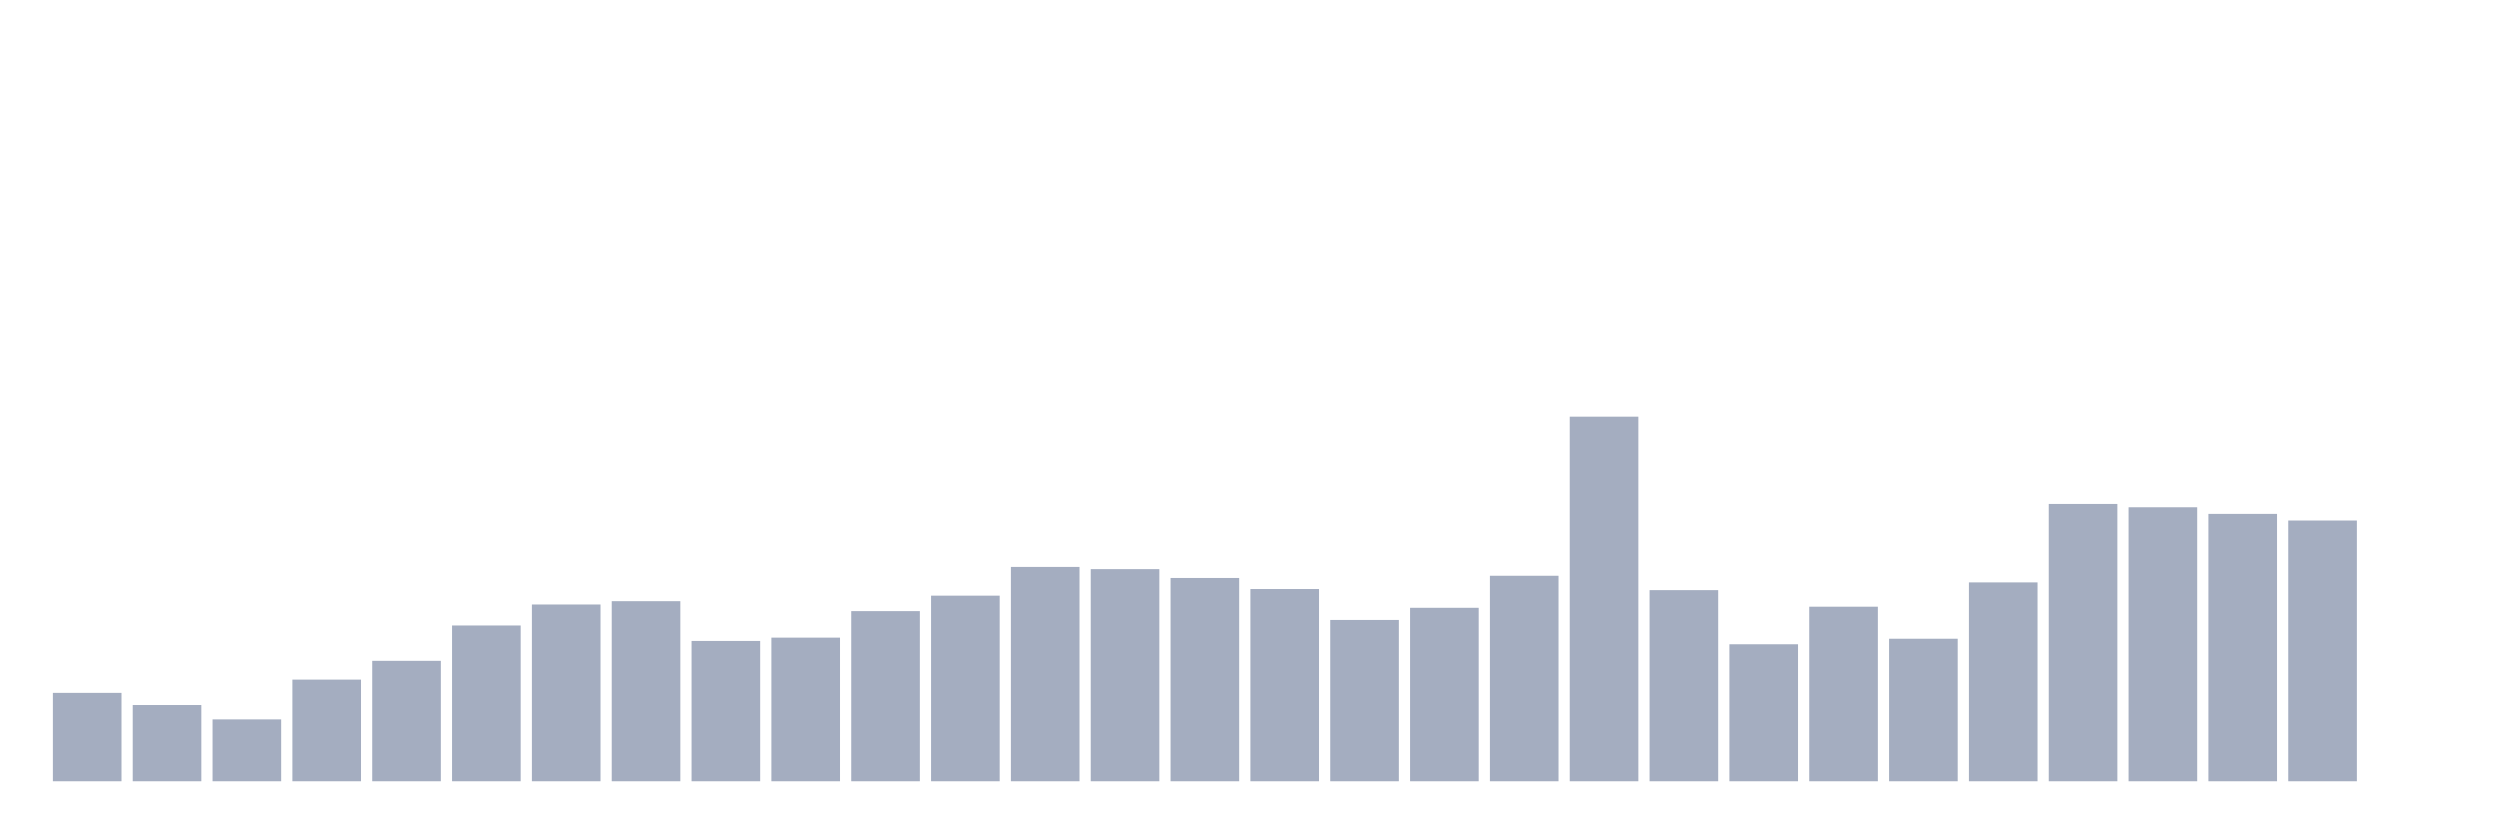 <svg xmlns="http://www.w3.org/2000/svg" viewBox="0 0 480 160"><g transform="translate(10,10)"><rect class="bar" x="0.153" width="13.175" y="123.03" height="16.97" fill="rgb(164,173,192)"></rect><rect class="bar" x="15.482" width="13.175" y="125.364" height="14.636" fill="rgb(164,173,192)"></rect><rect class="bar" x="30.81" width="13.175" y="128.121" height="11.879" fill="rgb(164,173,192)"></rect><rect class="bar" x="46.138" width="13.175" y="120.485" height="19.515" fill="rgb(164,173,192)"></rect><rect class="bar" x="61.466" width="13.175" y="116.879" height="23.121" fill="rgb(164,173,192)"></rect><rect class="bar" x="76.794" width="13.175" y="110.091" height="29.909" fill="rgb(164,173,192)"></rect><rect class="bar" x="92.123" width="13.175" y="106.061" height="33.939" fill="rgb(164,173,192)"></rect><rect class="bar" x="107.451" width="13.175" y="105.424" height="34.576" fill="rgb(164,173,192)"></rect><rect class="bar" x="122.779" width="13.175" y="113.061" height="26.939" fill="rgb(164,173,192)"></rect><rect class="bar" x="138.107" width="13.175" y="112.424" height="27.576" fill="rgb(164,173,192)"></rect><rect class="bar" x="153.436" width="13.175" y="107.333" height="32.667" fill="rgb(164,173,192)"></rect><rect class="bar" x="168.764" width="13.175" y="104.364" height="35.636" fill="rgb(164,173,192)"></rect><rect class="bar" x="184.092" width="13.175" y="98.848" height="41.152" fill="rgb(164,173,192)"></rect><rect class="bar" x="199.42" width="13.175" y="99.273" height="40.727" fill="rgb(164,173,192)"></rect><rect class="bar" x="214.748" width="13.175" y="100.97" height="39.03" fill="rgb(164,173,192)"></rect><rect class="bar" x="230.077" width="13.175" y="103.091" height="36.909" fill="rgb(164,173,192)"></rect><rect class="bar" x="245.405" width="13.175" y="109.03" height="30.97" fill="rgb(164,173,192)"></rect><rect class="bar" x="260.733" width="13.175" y="106.697" height="33.303" fill="rgb(164,173,192)"></rect><rect class="bar" x="276.061" width="13.175" y="100.545" height="39.455" fill="rgb(164,173,192)"></rect><rect class="bar" x="291.39" width="13.175" y="70" height="70" fill="rgb(164,173,192)"></rect><rect class="bar" x="306.718" width="13.175" y="103.303" height="36.697" fill="rgb(164,173,192)"></rect><rect class="bar" x="322.046" width="13.175" y="113.697" height="26.303" fill="rgb(164,173,192)"></rect><rect class="bar" x="337.374" width="13.175" y="106.485" height="33.515" fill="rgb(164,173,192)"></rect><rect class="bar" x="352.702" width="13.175" y="112.636" height="27.364" fill="rgb(164,173,192)"></rect><rect class="bar" x="368.031" width="13.175" y="101.818" height="38.182" fill="rgb(164,173,192)"></rect><rect class="bar" x="383.359" width="13.175" y="86.758" height="53.242" fill="rgb(164,173,192)"></rect><rect class="bar" x="398.687" width="13.175" y="87.394" height="52.606" fill="rgb(164,173,192)"></rect><rect class="bar" x="414.015" width="13.175" y="88.667" height="51.333" fill="rgb(164,173,192)"></rect><rect class="bar" x="429.344" width="13.175" y="89.939" height="50.061" fill="rgb(164,173,192)"></rect><rect class="bar" x="444.672" width="13.175" y="140" height="0" fill="rgb(164,173,192)"></rect></g></svg>